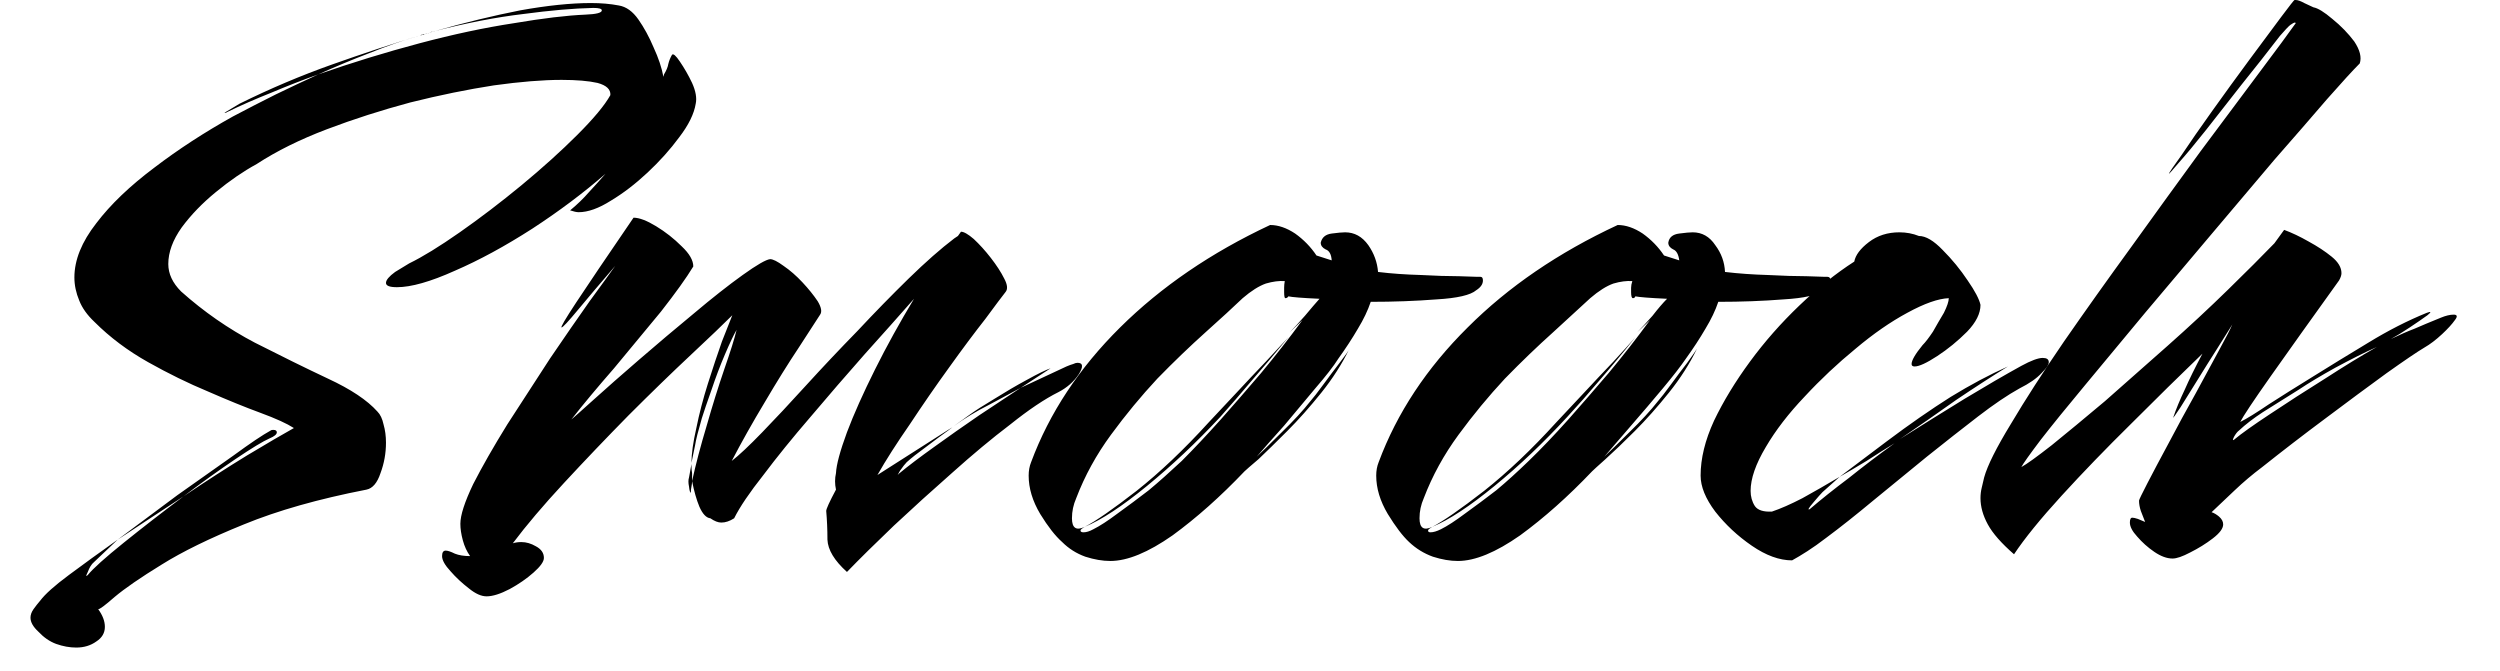<svg width="41" height="11" viewBox="0 0 41 11" fill="none" xmlns="http://www.w3.org/2000/svg">
<path d="M1.25 10.62C1.143 10.62 1.033 10.6 0.92 10.56C0.813 10.52 0.717 10.453 0.63 10.36C0.543 10.28 0.5 10.203 0.5 10.13C0.5 10.083 0.517 10.037 0.55 9.99C0.583 9.943 0.62 9.897 0.66 9.85C0.74 9.743 0.897 9.603 1.13 9.43C1.363 9.257 1.63 9.063 1.93 8.85L1.54 9.22C1.5 9.253 1.467 9.307 1.44 9.38C1.407 9.447 1.407 9.463 1.44 9.43C1.527 9.323 1.723 9.147 2.03 8.9C2.337 8.653 2.663 8.4 3.01 8.14L1.93 8.85C2.25 8.61 2.577 8.367 2.91 8.12C3.25 7.88 3.557 7.663 3.83 7.47C4.103 7.27 4.307 7.133 4.44 7.06C4.447 7.053 4.46 7.05 4.48 7.05C4.52 7.05 4.54 7.063 4.54 7.09C4.54 7.123 4.5 7.157 4.42 7.19C4.313 7.237 4.127 7.35 3.86 7.53C3.593 7.71 3.31 7.913 3.01 8.14C3.377 7.893 3.723 7.67 4.05 7.47C4.383 7.27 4.64 7.12 4.82 7.02C4.707 6.947 4.523 6.863 4.27 6.77C4.017 6.677 3.73 6.56 3.41 6.42C3.09 6.287 2.763 6.127 2.43 5.94C2.097 5.753 1.803 5.533 1.55 5.28C1.43 5.167 1.347 5.05 1.3 4.93C1.247 4.803 1.22 4.677 1.22 4.55C1.22 4.263 1.34 3.967 1.58 3.66C1.813 3.353 2.13 3.05 2.53 2.75C2.923 2.45 3.353 2.17 3.82 1.91C4.047 1.79 4.28 1.67 4.52 1.55C4.753 1.437 4.987 1.327 5.22 1.22C4.96 1.313 4.703 1.413 4.45 1.52C4.197 1.62 3.953 1.727 3.72 1.84C3.713 1.847 3.707 1.85 3.7 1.85C3.687 1.85 3.68 1.85 3.68 1.85L3.93 1.7C4.43 1.453 4.933 1.24 5.44 1.06C5.947 0.88 6.43 0.72 6.89 0.58C6.617 0.66 6.34 0.757 6.06 0.87C5.78 0.977 5.5 1.093 5.22 1.22C5.773 1.027 6.327 0.857 6.88 0.71C7.433 0.563 7.95 0.453 8.43 0.38C8.903 0.3 9.293 0.253 9.6 0.24C9.78 0.233 9.87 0.21 9.87 0.17C9.87 0.143 9.823 0.13 9.73 0.13C9.41 0.137 9.027 0.17 8.58 0.23C8.133 0.283 7.65 0.377 7.13 0.51C7.623 0.37 8.09 0.257 8.53 0.17C8.977 0.09 9.363 0.05 9.69 0.05C9.857 0.05 10.01 0.063 10.15 0.09C10.27 0.11 10.377 0.187 10.47 0.32C10.563 0.453 10.647 0.607 10.72 0.78C10.8 0.953 10.853 1.113 10.88 1.26L10.89 1.22C10.93 1.153 10.953 1.097 10.96 1.05C10.973 0.997 10.993 0.947 11.02 0.9C11.04 0.873 11.083 0.91 11.15 1.01C11.223 1.117 11.29 1.233 11.35 1.36C11.41 1.493 11.43 1.607 11.41 1.7C11.383 1.867 11.293 2.05 11.14 2.25C10.993 2.45 10.82 2.643 10.62 2.83C10.42 3.017 10.22 3.17 10.02 3.29C9.82 3.417 9.643 3.48 9.49 3.48C9.457 3.48 9.41 3.47 9.35 3.45C9.463 3.357 9.567 3.257 9.66 3.15C9.753 3.05 9.843 2.95 9.93 2.85C9.57 3.163 9.17 3.463 8.73 3.75C8.283 4.037 7.86 4.267 7.46 4.44C7.06 4.62 6.743 4.71 6.51 4.71C6.39 4.71 6.33 4.687 6.33 4.64C6.33 4.593 6.38 4.533 6.48 4.46C6.587 4.393 6.663 4.347 6.71 4.32C6.93 4.213 7.207 4.043 7.54 3.81C7.873 3.577 8.21 3.32 8.55 3.04C8.897 2.753 9.203 2.477 9.47 2.21C9.737 1.943 9.917 1.727 10.01 1.56C10.017 1.467 9.947 1.4 9.8 1.36C9.653 1.327 9.457 1.31 9.21 1.31C8.903 1.31 8.533 1.34 8.1 1.4C7.667 1.467 7.21 1.56 6.73 1.68C6.257 1.807 5.8 1.953 5.36 2.12C4.92 2.287 4.537 2.477 4.21 2.69C3.99 2.81 3.767 2.963 3.54 3.15C3.32 3.33 3.133 3.523 2.98 3.73C2.833 3.937 2.76 4.137 2.76 4.33C2.76 4.49 2.83 4.64 2.97 4.78C3.343 5.113 3.747 5.393 4.18 5.62C4.613 5.84 5.013 6.037 5.38 6.21C5.753 6.383 6.023 6.563 6.19 6.75C6.237 6.797 6.27 6.867 6.29 6.96C6.317 7.053 6.33 7.153 6.33 7.26C6.33 7.433 6.3 7.6 6.24 7.76C6.187 7.92 6.11 8.01 6.01 8.03C5.223 8.183 4.553 8.373 4 8.6C3.44 8.827 2.99 9.047 2.65 9.26C2.303 9.473 2.047 9.65 1.88 9.79C1.72 9.93 1.63 9.997 1.61 9.99C1.683 10.09 1.72 10.187 1.72 10.28C1.72 10.38 1.673 10.46 1.58 10.52C1.487 10.587 1.377 10.62 1.25 10.62ZM6.89 0.58L6.94 0.56H6.97L7.01 0.55L7.04 0.54C7.067 0.527 7.08 0.52 7.08 0.52C7.08 0.52 7.097 0.517 7.13 0.51C7.13 0.51 7.127 0.51 7.12 0.51C7.113 0.51 7.087 0.52 7.04 0.54C7.033 0.54 7.023 0.543 7.01 0.55C6.997 0.55 6.983 0.553 6.97 0.56C6.963 0.56 6.953 0.563 6.94 0.57C6.933 0.577 6.933 0.573 6.94 0.56C6.927 0.573 6.91 0.58 6.89 0.58ZM7.98 9.78C7.893 9.78 7.797 9.737 7.69 9.65C7.577 9.563 7.477 9.47 7.39 9.37C7.297 9.27 7.25 9.187 7.25 9.12C7.25 9.06 7.27 9.03 7.31 9.03C7.343 9.03 7.393 9.047 7.46 9.08C7.527 9.107 7.61 9.12 7.71 9.12C7.657 9.047 7.617 8.96 7.59 8.86C7.563 8.76 7.55 8.67 7.55 8.59C7.55 8.45 7.62 8.233 7.76 7.94C7.907 7.653 8.093 7.327 8.32 6.96C8.553 6.6 8.787 6.24 9.02 5.88C9.26 5.527 9.477 5.213 9.67 4.94C9.87 4.667 10.01 4.473 10.09 4.36C9.843 4.647 9.64 4.887 9.48 5.08C9.32 5.273 9.23 5.37 9.21 5.37C9.19 5.37 9.27 5.233 9.45 4.96C9.63 4.687 9.943 4.223 10.39 3.57C10.483 3.57 10.607 3.617 10.76 3.71C10.913 3.803 11.053 3.913 11.18 4.04C11.307 4.16 11.37 4.27 11.37 4.37C11.257 4.557 11.08 4.803 10.84 5.11C10.593 5.41 10.337 5.72 10.07 6.04C9.797 6.353 9.563 6.633 9.37 6.88C9.403 6.853 9.523 6.747 9.73 6.56C9.937 6.373 10.187 6.153 10.48 5.9C10.773 5.647 11.073 5.393 11.38 5.14C11.68 4.887 11.947 4.677 12.18 4.51C12.413 4.343 12.563 4.257 12.63 4.25C12.677 4.25 12.75 4.287 12.85 4.36C12.957 4.433 13.06 4.523 13.16 4.63C13.26 4.737 13.343 4.84 13.41 4.94C13.47 5.04 13.483 5.113 13.45 5.16C13.39 5.253 13.273 5.433 13.1 5.7C12.927 5.96 12.74 6.26 12.54 6.6C12.34 6.933 12.16 7.253 12 7.56C12.12 7.467 12.287 7.31 12.5 7.09C12.707 6.877 12.947 6.62 13.22 6.32C13.487 6.027 13.767 5.73 14.06 5.43C14.347 5.123 14.627 4.837 14.9 4.57C15.18 4.297 15.43 4.077 15.65 3.91L15.71 3.87L15.76 3.8C15.807 3.8 15.877 3.84 15.97 3.92C16.063 4.007 16.157 4.11 16.25 4.23C16.343 4.35 16.417 4.463 16.47 4.57C16.523 4.67 16.53 4.743 16.49 4.79C16.437 4.857 16.327 5.003 16.16 5.23C15.987 5.45 15.79 5.713 15.57 6.02C15.343 6.333 15.127 6.647 14.92 6.96C14.707 7.267 14.53 7.543 14.39 7.79L15.55 7.05C15.643 6.99 15.643 6.993 15.55 7.06C15.457 7.127 15.34 7.213 15.2 7.32C15.053 7.427 14.943 7.513 14.87 7.58C14.843 7.607 14.807 7.653 14.76 7.72C14.72 7.787 14.713 7.803 14.74 7.77C14.893 7.643 15.087 7.497 15.32 7.33C15.56 7.157 15.807 6.983 16.06 6.81C16.313 6.643 16.54 6.493 16.74 6.36C16.567 6.453 16.387 6.55 16.2 6.65C16.013 6.743 15.827 6.857 15.64 6.99L15.89 6.81C15.99 6.737 16.13 6.647 16.31 6.54C16.49 6.427 16.667 6.323 16.84 6.23C17.02 6.13 17.15 6.067 17.23 6.04L16.74 6.36L17.49 6.01C17.537 5.99 17.573 5.977 17.6 5.97C17.627 5.957 17.65 5.95 17.67 5.95C17.763 5.95 17.77 6.013 17.69 6.14C17.61 6.26 17.5 6.357 17.36 6.43C17.133 6.543 16.87 6.72 16.57 6.96C16.263 7.193 15.947 7.457 15.62 7.75C15.287 8.043 14.967 8.333 14.66 8.62C14.36 8.907 14.103 9.16 13.89 9.38C13.683 9.193 13.577 9.017 13.57 8.85C13.57 8.683 13.563 8.527 13.55 8.38C13.55 8.347 13.603 8.23 13.71 8.03C13.69 7.937 13.69 7.847 13.71 7.76C13.717 7.62 13.777 7.397 13.89 7.09C14.003 6.79 14.157 6.447 14.35 6.06C14.543 5.673 14.757 5.287 14.99 4.9C14.75 5.173 14.48 5.477 14.18 5.81C13.88 6.15 13.583 6.493 13.29 6.84C12.997 7.18 12.74 7.497 12.52 7.79C12.293 8.077 12.133 8.313 12.04 8.5C11.967 8.547 11.897 8.57 11.83 8.57C11.777 8.57 11.717 8.547 11.65 8.5C11.583 8.493 11.523 8.43 11.47 8.31C11.423 8.197 11.383 8.057 11.35 7.89C11.35 7.917 11.347 7.947 11.34 7.98C11.333 8.013 11.33 8.043 11.33 8.07V8.08C11.317 8.08 11.307 8.047 11.3 7.98C11.287 7.92 11.287 7.87 11.3 7.83L11.34 7.61V7.65C11.34 7.683 11.343 7.72 11.35 7.76C11.35 7.8 11.35 7.843 11.35 7.89C11.41 7.617 11.49 7.313 11.59 6.98C11.683 6.653 11.78 6.343 11.88 6.05C11.98 5.763 12.047 5.55 12.08 5.41C12.033 5.49 11.97 5.623 11.89 5.81C11.81 5.997 11.737 6.19 11.67 6.39C11.597 6.597 11.543 6.753 11.51 6.86C11.45 7.067 11.413 7.213 11.4 7.3C11.38 7.393 11.36 7.49 11.34 7.59C11.34 7.443 11.367 7.253 11.42 7.02C11.467 6.787 11.53 6.543 11.61 6.29C11.69 6.037 11.767 5.807 11.84 5.6C11.92 5.4 11.977 5.257 12.01 5.17C11.87 5.31 11.643 5.527 11.33 5.82C11.017 6.113 10.677 6.443 10.31 6.81C9.943 7.183 9.59 7.553 9.25 7.92C8.91 8.287 8.63 8.617 8.41 8.91C8.45 8.897 8.497 8.89 8.55 8.89C8.63 8.89 8.71 8.913 8.79 8.96C8.877 9.007 8.92 9.07 8.92 9.15C8.92 9.21 8.863 9.29 8.75 9.39C8.637 9.49 8.507 9.58 8.36 9.66C8.207 9.74 8.08 9.78 7.98 9.78ZM18.21 9.2C18.083 9.2 17.947 9.177 17.8 9.13C17.653 9.077 17.527 8.997 17.42 8.89C17.307 8.79 17.187 8.637 17.06 8.43C16.933 8.217 16.87 8.007 16.87 7.8C16.87 7.72 16.883 7.647 16.91 7.58C17.21 6.773 17.697 6.037 18.37 5.37C19.043 4.703 19.863 4.143 20.83 3.69C20.963 3.69 21.1 3.737 21.24 3.83C21.38 3.93 21.497 4.05 21.59 4.19L21.84 4.27C21.833 4.17 21.8 4.11 21.74 4.09C21.687 4.063 21.66 4.027 21.66 3.98C21.68 3.893 21.74 3.843 21.84 3.83C21.94 3.817 22.013 3.81 22.06 3.81C22.213 3.81 22.34 3.88 22.44 4.02C22.533 4.153 22.587 4.3 22.6 4.46C22.82 4.487 23.053 4.503 23.3 4.51C23.54 4.523 23.75 4.53 23.93 4.53C24.117 4.537 24.217 4.54 24.23 4.54H24.28C24.307 4.54 24.32 4.56 24.32 4.6C24.32 4.66 24.283 4.713 24.21 4.76C24.117 4.84 23.9 4.89 23.56 4.91C23.213 4.937 22.853 4.95 22.48 4.95C22.433 5.09 22.363 5.237 22.27 5.39C22.177 5.55 22.07 5.713 21.95 5.88C21.87 6.007 21.743 6.17 21.57 6.37C21.403 6.57 21.233 6.773 21.06 6.98C20.88 7.18 20.73 7.35 20.61 7.49C20.69 7.417 20.827 7.283 21.02 7.09C21.213 6.903 21.37 6.733 21.49 6.58C21.537 6.527 21.607 6.437 21.7 6.31C21.793 6.183 21.883 6.063 21.97 5.95C22.063 5.83 22.117 5.753 22.13 5.72C22.01 5.967 21.857 6.207 21.67 6.44C21.483 6.673 21.297 6.883 21.11 7.07C20.923 7.257 20.767 7.41 20.64 7.53C20.507 7.643 20.43 7.71 20.41 7.73C20.017 8.143 19.623 8.493 19.23 8.78C18.83 9.06 18.49 9.2 18.21 9.2ZM17.77 8.73C17.817 8.73 17.87 8.713 17.93 8.68C18.037 8.627 18.17 8.54 18.33 8.42C18.497 8.3 18.667 8.173 18.84 8.04C19 7.907 19.18 7.747 19.38 7.56C19.573 7.367 19.787 7.14 20.02 6.88C20.227 6.647 20.447 6.393 20.68 6.12C20.913 5.84 21.14 5.55 21.36 5.25L21.15 5.45C21.217 5.383 21.3 5.293 21.4 5.18C21.5 5.06 21.58 4.967 21.64 4.9C21.353 4.887 21.183 4.873 21.13 4.86C21.117 4.88 21.1 4.89 21.08 4.89C21.067 4.89 21.06 4.857 21.06 4.79C21.06 4.77 21.06 4.747 21.06 4.72C21.06 4.687 21.063 4.65 21.07 4.61C20.977 4.603 20.873 4.617 20.76 4.65C20.647 4.69 20.52 4.77 20.38 4.89C20.227 5.037 20.023 5.223 19.77 5.45C19.517 5.677 19.253 5.93 18.98 6.21C18.713 6.497 18.46 6.803 18.22 7.13C17.98 7.457 17.79 7.803 17.65 8.17C17.603 8.277 17.58 8.387 17.58 8.5C17.58 8.66 17.65 8.707 17.79 8.64C17.743 8.667 17.72 8.687 17.72 8.7C17.72 8.72 17.737 8.73 17.77 8.73ZM17.79 8.64C17.97 8.547 18.253 8.35 18.64 8.05C19.027 7.743 19.42 7.37 19.82 6.93C19.953 6.79 20.103 6.63 20.27 6.45C20.437 6.27 20.6 6.097 20.76 5.93C20.92 5.757 21.043 5.623 21.13 5.53C20.91 5.797 20.71 6.033 20.53 6.24C20.35 6.453 20.177 6.653 20.01 6.84C19.617 7.26 19.217 7.637 18.81 7.97C18.403 8.303 18.063 8.527 17.79 8.64ZM23.91 9.2C23.783 9.2 23.647 9.177 23.5 9.13C23.353 9.077 23.223 8.997 23.11 8.89C23.003 8.79 22.887 8.637 22.76 8.43C22.633 8.217 22.57 8.007 22.57 7.8C22.57 7.72 22.583 7.647 22.61 7.58C22.91 6.773 23.397 6.037 24.07 5.37C24.737 4.703 25.557 4.143 26.53 3.69C26.663 3.69 26.8 3.737 26.94 3.83C27.08 3.93 27.197 4.05 27.29 4.19L27.54 4.27C27.527 4.17 27.493 4.11 27.44 4.09C27.387 4.063 27.36 4.027 27.36 3.98C27.373 3.893 27.433 3.843 27.54 3.83C27.64 3.817 27.713 3.81 27.76 3.81C27.913 3.81 28.037 3.88 28.13 4.02C28.23 4.153 28.283 4.3 28.29 4.46C28.517 4.487 28.75 4.503 28.99 4.51C29.237 4.523 29.45 4.53 29.63 4.53C29.81 4.537 29.91 4.54 29.93 4.54H29.97C30.003 4.54 30.02 4.56 30.02 4.6C30.02 4.66 29.98 4.713 29.9 4.76C29.807 4.84 29.59 4.89 29.25 4.91C28.91 4.937 28.553 4.95 28.18 4.95C28.133 5.09 28.063 5.237 27.97 5.39C27.877 5.55 27.77 5.713 27.65 5.88C27.563 6.007 27.437 6.17 27.27 6.37C27.103 6.57 26.93 6.773 26.75 6.98C26.577 7.18 26.43 7.35 26.31 7.49C26.39 7.417 26.527 7.283 26.72 7.09C26.913 6.903 27.07 6.733 27.19 6.58C27.237 6.527 27.307 6.437 27.4 6.31C27.493 6.183 27.583 6.063 27.67 5.95C27.757 5.83 27.81 5.753 27.83 5.72C27.71 5.967 27.557 6.207 27.37 6.44C27.183 6.673 26.997 6.883 26.81 7.07C26.623 7.257 26.463 7.41 26.33 7.53C26.203 7.643 26.13 7.71 26.11 7.73C25.717 8.143 25.323 8.493 24.93 8.78C24.53 9.06 24.19 9.2 23.91 9.2ZM23.46 8.73C23.507 8.73 23.563 8.713 23.63 8.68C23.737 8.627 23.87 8.54 24.03 8.42C24.197 8.3 24.367 8.173 24.54 8.04C24.7 7.907 24.877 7.747 25.07 7.56C25.27 7.367 25.487 7.14 25.72 6.88C25.927 6.647 26.147 6.393 26.38 6.12C26.613 5.84 26.84 5.55 27.06 5.25L26.85 5.45C26.917 5.383 27 5.293 27.1 5.18C27.193 5.06 27.273 4.967 27.34 4.9C27.053 4.887 26.88 4.873 26.82 4.86C26.813 4.88 26.8 4.89 26.78 4.89C26.76 4.89 26.75 4.857 26.75 4.79C26.75 4.77 26.75 4.747 26.75 4.72C26.75 4.687 26.757 4.65 26.77 4.61C26.677 4.603 26.573 4.617 26.46 4.65C26.347 4.69 26.22 4.77 26.08 4.89C25.92 5.037 25.717 5.223 25.47 5.45C25.217 5.677 24.953 5.93 24.68 6.21C24.413 6.497 24.16 6.803 23.92 7.13C23.68 7.457 23.49 7.803 23.35 8.17C23.303 8.277 23.28 8.387 23.28 8.5C23.28 8.66 23.35 8.707 23.49 8.64C23.443 8.667 23.42 8.687 23.42 8.7C23.42 8.72 23.433 8.73 23.46 8.73ZM23.49 8.64C23.67 8.547 23.953 8.35 24.34 8.05C24.727 7.743 25.12 7.37 25.52 6.93C25.653 6.79 25.803 6.63 25.97 6.45C26.137 6.27 26.3 6.097 26.46 5.93C26.62 5.757 26.74 5.623 26.82 5.53C26.607 5.797 26.41 6.033 26.23 6.24C26.05 6.453 25.873 6.653 25.7 6.84C25.313 7.26 24.917 7.637 24.51 7.97C24.103 8.303 23.763 8.527 23.49 8.64ZM29.39 9.19C29.183 9.19 28.963 9.11 28.73 8.95C28.497 8.79 28.297 8.603 28.13 8.39C27.97 8.177 27.89 7.98 27.89 7.8C27.89 7.52 27.963 7.22 28.11 6.9C28.263 6.58 28.46 6.257 28.7 5.93C28.94 5.603 29.21 5.297 29.51 5.01C29.81 4.723 30.11 4.483 30.41 4.29C30.43 4.183 30.51 4.077 30.65 3.97C30.79 3.863 30.957 3.81 31.15 3.81C31.263 3.81 31.37 3.83 31.47 3.87C31.583 3.87 31.713 3.947 31.86 4.1C32.013 4.253 32.15 4.42 32.27 4.6C32.39 4.773 32.46 4.907 32.48 5C32.48 5.14 32.407 5.287 32.26 5.44C32.107 5.593 31.943 5.727 31.77 5.84C31.597 5.953 31.473 6.01 31.4 6.01C31.367 6.01 31.35 5.997 31.35 5.97C31.35 5.91 31.41 5.807 31.53 5.66C31.577 5.613 31.633 5.54 31.7 5.44C31.76 5.333 31.82 5.23 31.88 5.13C31.933 5.023 31.96 4.943 31.96 4.89C31.787 4.897 31.56 4.977 31.28 5.13C31.007 5.277 30.723 5.473 30.43 5.72C30.137 5.96 29.86 6.22 29.6 6.5C29.333 6.78 29.12 7.057 28.96 7.33C28.793 7.61 28.71 7.85 28.71 8.05C28.71 8.143 28.733 8.227 28.78 8.3C28.827 8.367 28.92 8.397 29.06 8.39C29.2 8.343 29.367 8.27 29.56 8.17C29.753 8.063 29.957 7.947 30.17 7.82L29.89 8.07C29.863 8.097 29.813 8.153 29.74 8.24C29.66 8.333 29.64 8.37 29.68 8.35C29.867 8.19 30.08 8.02 30.32 7.84C30.553 7.653 30.803 7.463 31.07 7.27C30.917 7.363 30.763 7.46 30.61 7.56C30.457 7.653 30.31 7.74 30.17 7.82L30.94 7.24C31.313 6.96 31.663 6.717 31.99 6.51C32.317 6.31 32.63 6.143 32.93 6.01C32.67 6.17 32.387 6.353 32.08 6.56C31.78 6.773 31.473 6.987 31.16 7.2C31.52 6.973 31.873 6.753 32.22 6.54C32.573 6.327 32.883 6.147 33.15 6C33.31 5.913 33.427 5.87 33.5 5.87C33.567 5.87 33.6 5.893 33.6 5.94C33.6 5.98 33.56 6.04 33.48 6.12C33.4 6.207 33.28 6.29 33.12 6.37C32.927 6.477 32.7 6.63 32.44 6.83C32.18 7.03 31.9 7.25 31.6 7.49C31.3 7.737 31.007 7.977 30.72 8.21C30.44 8.443 30.183 8.647 29.95 8.82C29.837 8.907 29.733 8.98 29.64 9.04C29.547 9.1 29.463 9.15 29.39 9.19ZM35.63 9.16C35.537 9.16 35.437 9.123 35.33 9.05C35.223 8.977 35.13 8.893 35.05 8.8C34.97 8.713 34.93 8.637 34.93 8.57C34.93 8.517 34.943 8.49 34.97 8.49C34.99 8.49 35.02 8.497 35.06 8.51C35.093 8.523 35.133 8.54 35.18 8.56C35.153 8.493 35.13 8.433 35.11 8.38C35.09 8.32 35.08 8.263 35.08 8.21C35.08 8.197 35.127 8.1 35.22 7.92C35.313 7.74 35.43 7.52 35.57 7.26C35.71 6.993 35.857 6.723 36.01 6.45C36.157 6.177 36.287 5.937 36.4 5.73C36.513 5.523 36.583 5.387 36.61 5.32L36.58 5.37C36.533 5.443 36.46 5.56 36.36 5.72C36.253 5.887 36.147 6.057 36.04 6.23C35.927 6.41 35.833 6.56 35.76 6.68C35.68 6.8 35.64 6.857 35.64 6.85C35.687 6.71 35.75 6.557 35.83 6.39C35.903 6.223 36 6.027 36.12 5.8C35.753 6.153 35.363 6.537 34.95 6.95C34.537 7.357 34.157 7.75 33.81 8.13C33.463 8.51 33.203 8.83 33.03 9.09C32.823 8.91 32.68 8.747 32.6 8.6C32.52 8.453 32.48 8.31 32.48 8.17C32.48 8.11 32.487 8.053 32.5 8C32.513 7.94 32.527 7.883 32.54 7.83C32.593 7.637 32.74 7.343 32.98 6.95C33.213 6.557 33.503 6.107 33.85 5.6C34.197 5.1 34.567 4.58 34.96 4.04C35.353 3.493 35.73 2.973 36.09 2.48C36.457 1.987 36.78 1.553 37.06 1.18C37.34 0.807 37.537 0.54 37.65 0.38C37.65 0.373 37.643 0.37 37.63 0.37C37.623 0.37 37.6 0.383 37.56 0.41C37.527 0.437 37.47 0.497 37.39 0.59C37.19 0.85 36.98 1.117 36.76 1.39C36.547 1.663 36.353 1.91 36.18 2.13C36 2.357 35.853 2.533 35.74 2.66C35.627 2.793 35.57 2.857 35.57 2.85C35.57 2.837 35.64 2.733 35.78 2.54C35.913 2.34 36.08 2.1 36.28 1.82C36.48 1.54 36.683 1.26 36.89 0.98C37.097 0.7 37.27 0.467 37.41 0.28C37.55 0.093 37.623 0 37.63 0H37.65C37.683 0 37.73 0.017 37.79 0.05C37.85 0.077 37.9 0.1 37.94 0.12C38.013 0.133 38.117 0.197 38.25 0.31C38.39 0.423 38.51 0.547 38.61 0.68C38.703 0.82 38.733 0.94 38.7 1.04C38.587 1.153 38.407 1.35 38.16 1.63C37.92 1.91 37.633 2.24 37.3 2.62C36.973 3.007 36.627 3.417 36.26 3.85C35.893 4.283 35.533 4.71 35.18 5.13C34.827 5.557 34.5 5.95 34.2 6.31C33.9 6.67 33.657 6.97 33.47 7.21C33.283 7.457 33.177 7.607 33.15 7.66C33.237 7.613 33.403 7.493 33.65 7.3C33.897 7.1 34.187 6.86 34.52 6.58C34.847 6.293 35.19 5.99 35.55 5.67C35.903 5.357 36.233 5.05 36.54 4.75C36.847 4.45 37.1 4.197 37.3 3.99L37.46 3.77C37.587 3.817 37.72 3.88 37.86 3.96C38.007 4.04 38.133 4.123 38.24 4.21C38.347 4.297 38.4 4.387 38.4 4.48C38.4 4.513 38.387 4.553 38.36 4.6C37.9 5.24 37.527 5.763 37.24 6.17C36.953 6.577 36.787 6.827 36.74 6.92C36.847 6.867 37.003 6.77 37.21 6.63C37.417 6.497 37.65 6.35 37.91 6.19C38.21 6.003 38.52 5.813 38.84 5.62C39.167 5.42 39.487 5.257 39.8 5.13C39.873 5.103 39.877 5.117 39.81 5.17C39.737 5.223 39.64 5.29 39.52 5.37C39.4 5.45 39.297 5.513 39.21 5.56C39.363 5.487 39.493 5.43 39.6 5.39C39.707 5.343 39.85 5.283 40.03 5.21C40.11 5.177 40.18 5.16 40.24 5.16C40.3 5.16 40.307 5.19 40.26 5.25C40.213 5.317 40.143 5.393 40.05 5.48C39.95 5.573 39.853 5.647 39.76 5.7C39.647 5.767 39.44 5.907 39.14 6.12C38.847 6.333 38.513 6.58 38.14 6.86C37.773 7.133 37.427 7.4 37.1 7.66C36.94 7.78 36.79 7.907 36.65 8.04C36.51 8.173 36.383 8.293 36.27 8.4C36.31 8.413 36.35 8.437 36.39 8.47C36.437 8.51 36.46 8.553 36.46 8.6C36.46 8.667 36.403 8.743 36.29 8.83C36.177 8.917 36.053 8.993 35.92 9.06C35.793 9.127 35.697 9.16 35.63 9.16ZM36.64 7.21C36.76 7.11 36.957 6.97 37.23 6.79C37.51 6.603 37.81 6.41 38.13 6.21C38.45 6.003 38.733 5.83 38.98 5.69C38.773 5.783 38.547 5.897 38.3 6.03C38.06 6.163 37.86 6.283 37.7 6.39C37.467 6.537 37.27 6.66 37.11 6.76C36.957 6.86 36.827 6.96 36.72 7.06C36.693 7.08 36.667 7.113 36.64 7.16C36.613 7.213 36.613 7.23 36.64 7.21Z" fill="black"/>
</svg>

